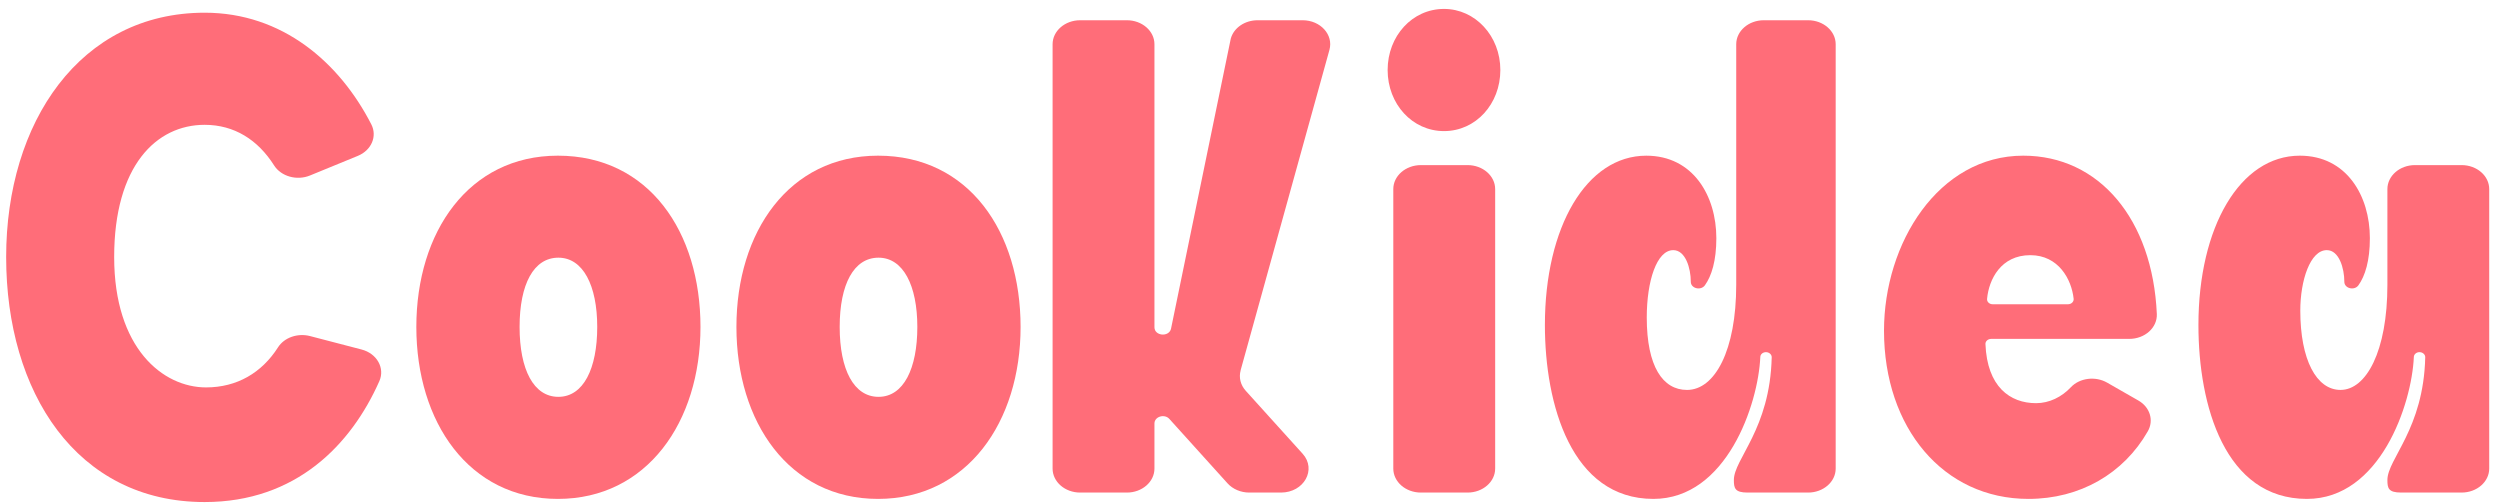 <svg width="223" height="45" viewBox="0 0 223 45" fill="none" xmlns="http://www.w3.org/2000/svg">
<path d="M32.247 31.174L27.653 29.977C26.551 29.692 25.358 30.104 24.799 30.982C23.354 33.249 21.14 34.557 18.378 34.557C14.536 34.557 10.184 31.076 10.184 22.93C10.184 14.784 13.945 11.134 18.255 11.134C20.904 11.134 23.005 12.475 24.45 14.756C25.079 15.742 26.481 16.135 27.653 15.653L31.925 13.901C33.134 13.401 33.666 12.158 33.123 11.097C30.286 5.563 25.186 1.133 18.255 1.133C7.142 1.133 0.549 10.91 0.549 22.93C0.549 34.95 6.804 44.783 18.255 44.783C26.417 44.783 31.328 39.661 33.838 33.997C34.353 32.833 33.623 31.529 32.247 31.174Z" fill="#FF6D79"/>
<path d="M49.764 13.886C41.822 13.886 37.137 20.681 37.137 29.163C37.137 37.646 41.822 44.502 49.764 44.502C57.706 44.502 62.483 37.646 62.483 29.163C62.483 20.681 57.879 13.886 49.764 13.886ZM49.807 35.398C47.61 35.398 46.347 32.986 46.347 29.163C46.347 25.34 47.61 22.985 49.807 22.985C52.005 22.985 53.273 25.457 53.273 29.163C53.273 32.869 52.048 35.398 49.807 35.398Z" fill="#FF6D79"/>
<path d="M78.323 13.886C70.38 13.886 65.689 20.681 65.689 29.163C65.689 37.646 70.38 44.502 78.323 44.502C86.265 44.502 91.036 37.646 91.036 29.163C91.036 20.681 86.431 13.886 78.323 13.886ZM78.365 35.398C76.168 35.398 74.9 32.986 74.9 29.163C74.9 25.34 76.168 22.985 78.365 22.985C80.563 22.985 81.826 25.457 81.826 29.163C81.826 32.869 80.606 35.398 78.365 35.398Z" fill="#FF6D79"/>
<path d="M130.908 14.727H126.744C125.384 14.727 124.282 15.686 124.282 16.868V41.796C124.282 42.979 125.384 43.937 126.744 43.937H130.908C132.267 43.937 133.369 42.979 133.369 41.796V16.868C133.369 15.686 132.267 14.727 130.908 14.727ZM128.807 0.796C125.975 0.796 123.777 3.212 123.777 6.245C123.777 9.278 125.975 11.694 128.807 11.694C131.639 11.694 133.831 9.278 133.831 6.245C133.831 3.212 131.59 0.796 128.807 0.796Z" fill="#FF6D79"/>
<path d="M161.282 1.806H157.332C155.973 1.806 154.871 2.764 154.871 3.946V25.402C154.871 31.244 152.974 34.782 150.481 34.782C148.326 34.782 146.891 32.702 146.891 28.323C146.891 25.066 147.778 22.313 149.256 22.313C150.352 22.313 150.819 23.939 150.819 25.122V25.136C150.819 25.729 151.711 25.953 152.077 25.449C152.673 24.617 153.098 23.262 153.098 21.243C153.098 17.48 151.029 13.887 146.848 13.887C141.523 13.887 137.805 20.233 137.805 28.996C137.805 36.076 140.169 44.502 147.482 44.502C154.011 44.502 156.838 36.053 157.02 31.837C157.026 31.599 157.251 31.412 157.525 31.412C157.8 31.412 158.036 31.613 158.036 31.856V31.865C157.891 38.277 154.661 40.946 154.661 42.815C154.661 43.544 154.747 43.937 155.887 43.937H161.282C162.641 43.937 163.743 42.979 163.743 41.797V3.946C163.743 2.764 162.641 1.806 161.282 1.806Z" fill="#FF6D79"/>
<path d="M190.74 35.725L187.956 34.131C186.914 33.533 185.506 33.706 184.716 34.547C183.899 35.416 182.792 35.963 181.615 35.963C179.299 35.963 177.252 34.505 177.102 30.687C177.091 30.439 177.327 30.229 177.612 30.229H189.928C191.325 30.229 192.443 29.224 192.389 28.009C192.013 19.559 187.247 13.886 180.476 13.886C172.91 13.886 168.053 21.69 168.053 29.5C168.053 38.15 173.335 44.502 180.938 44.502C185.538 44.502 189.429 42.244 191.583 38.473C192.142 37.501 191.782 36.318 190.74 35.725ZM181.105 22.761C183.614 22.761 184.786 24.91 184.969 26.654C184.995 26.915 184.764 27.14 184.463 27.14H177.752C177.451 27.14 177.22 26.92 177.247 26.658C177.408 24.915 178.483 22.761 181.105 22.761Z" fill="#FF6D79"/>
<path d="M219.576 14.727H215.417C214.058 14.727 212.956 15.685 212.956 16.867V25.401C212.956 31.355 211.054 34.781 208.776 34.781C206.621 34.781 205.186 32.084 205.186 27.705C205.186 25.009 206.073 22.312 207.551 22.312C208.647 22.312 209.114 23.938 209.114 25.121V25.135C209.114 25.728 210.006 25.953 210.372 25.448C210.968 24.616 211.393 23.261 211.393 21.242C211.393 17.48 209.324 13.886 205.143 13.886C199.818 13.886 196.1 20.232 196.1 28.995C196.1 36.188 198.469 44.502 205.777 44.502C212.306 44.502 215.133 36.052 215.315 31.837C215.326 31.598 215.546 31.411 215.82 31.411C216.094 31.411 216.331 31.612 216.331 31.855V31.865C216.186 38.276 212.956 40.945 212.956 42.815C212.956 43.544 213.042 43.936 214.181 43.936H219.576C220.936 43.936 222.038 42.978 222.038 41.796V16.867C222.038 15.685 220.936 14.727 219.576 14.727Z" fill="#FF6D79"/>
<path d="M110.661 33.038L118.587 4.446C118.958 3.1 117.787 1.806 116.196 1.806H112.177C111.037 1.806 110.049 2.483 109.785 3.446L104.45 29.346C104.24 30.094 102.977 29.963 102.977 29.192V3.946C102.977 2.764 101.876 1.806 100.516 1.806H96.352C94.992 1.806 93.891 2.764 93.891 3.946V41.797C93.891 42.979 94.992 43.937 96.352 43.937H100.516C101.876 43.937 102.977 42.979 102.977 41.797V37.773C102.977 37.156 103.875 36.885 104.31 37.371L109.501 43.119C109.968 43.633 110.683 43.937 111.435 43.937H114.262C116.314 43.937 117.464 41.881 116.196 40.474L111.123 34.861C110.656 34.347 110.489 33.674 110.667 33.038H110.661Z" fill="#FF6D79"/>
</svg>
